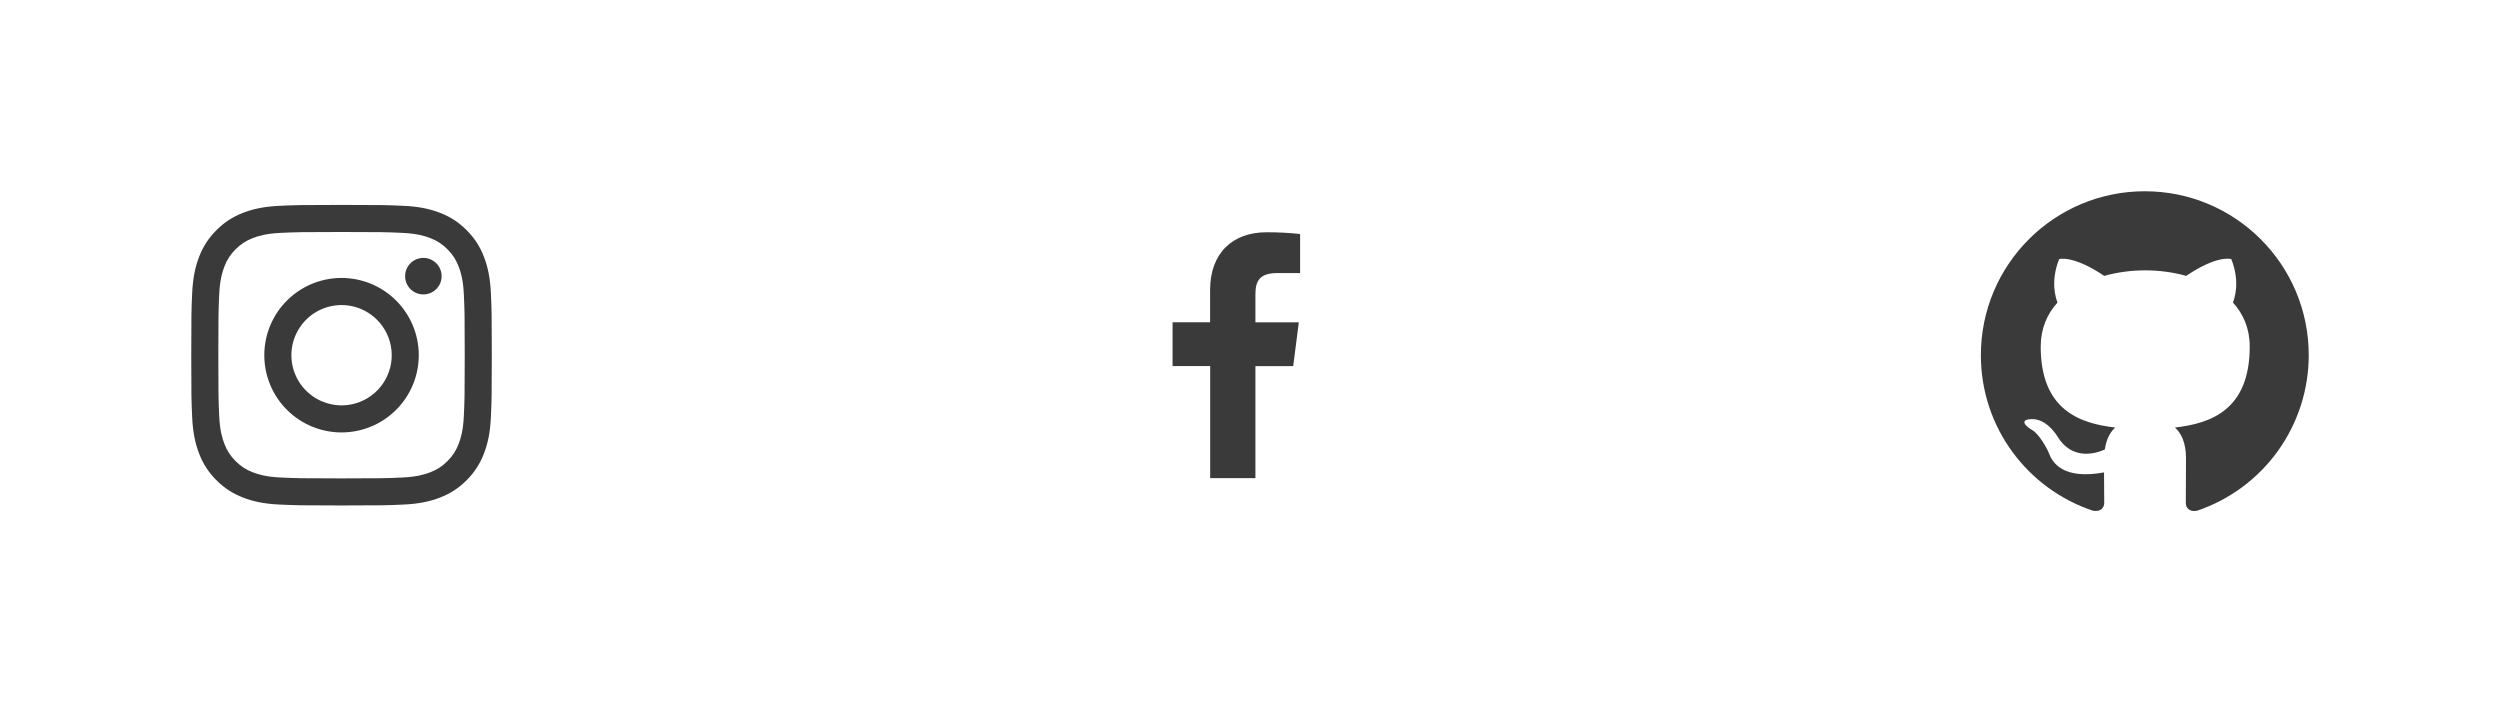 <svg width="183" height="52" viewBox="0 0 183 52" fill="none" xmlns="http://www.w3.org/2000/svg">
<g filter="url(#filter0_d_1_29)">
<rect x="135" width="44" height="43.408" rx="21.704" fill="white"/>
<path fill-rule="evenodd" clip-rule="evenodd" d="M157 10C150.37 10 145 15.37 145 22C145 27.31 148.435 31.795 153.205 33.385C153.805 33.49 154.03 33.13 154.03 32.815C154.03 32.53 154.015 31.585 154.015 30.58C151 31.135 150.22 29.845 149.98 29.17C149.845 28.825 149.26 27.76 148.75 27.475C148.33 27.25 147.73 26.695 148.735 26.68C149.68 26.665 150.355 27.55 150.58 27.91C151.66 29.725 153.385 29.215 154.075 28.9C154.18 28.12 154.495 27.595 154.84 27.295C152.17 26.995 149.38 25.96 149.38 21.37C149.38 20.065 149.845 18.985 150.61 18.145C150.49 17.845 150.07 16.615 150.73 14.965C150.73 14.965 151.735 14.65 154.03 16.195C154.99 15.925 156.01 15.79 157.03 15.79C158.05 15.79 159.07 15.925 160.03 16.195C162.325 14.635 163.33 14.965 163.33 14.965C163.99 16.615 163.57 17.845 163.45 18.145C164.215 18.985 164.68 20.05 164.68 21.37C164.68 25.975 161.875 26.995 159.205 27.295C159.64 27.67 160.015 28.39 160.015 29.515C160.015 31.12 160 32.41 160 32.815C160 33.13 160.225 33.505 160.825 33.385C163.207 32.581 165.277 31.05 166.744 29.007C168.21 26.965 168.999 24.514 169 22C169 15.37 163.63 10 157 10Z" fill="#3A3A3A"/>
<rect x="70" y="1" width="41" height="42" rx="20.5" fill="white"/>
<path d="M91.897 30.999V22.803H94.662L95.073 19.594H91.897V17.55C91.897 16.624 92.155 15.99 93.484 15.99H95.168V13.129C94.349 13.041 93.525 12.998 92.701 13.002C90.257 13.002 88.579 14.494 88.579 17.233V19.588H85.832V22.797H88.585V30.999H91.897Z" fill="#3A3A3A"/>
<rect x="4" y="1" width="42" height="42" rx="21" fill="white"/>
<path fill-rule="evenodd" clip-rule="evenodd" d="M20.465 11.066C21.638 11.012 22.012 11 25 11C27.988 11 28.362 11.013 29.534 11.066C30.706 11.119 31.506 11.306 32.206 11.577C32.939 11.854 33.604 12.287 34.154 12.847C34.714 13.396 35.146 14.06 35.422 14.794C35.694 15.494 35.88 16.294 35.934 17.464C35.988 18.639 36 19.013 36 22C36 24.988 35.987 25.362 35.934 26.535C35.881 27.705 35.694 28.505 35.422 29.205C35.146 29.939 34.713 30.604 34.154 31.154C33.604 31.714 32.939 32.146 32.206 32.422C31.506 32.694 30.706 32.88 29.536 32.934C28.362 32.988 27.988 33 25 33C22.012 33 21.638 32.987 20.465 32.934C19.295 32.881 18.495 32.694 17.795 32.422C17.061 32.146 16.396 31.713 15.846 31.154C15.286 30.605 14.853 29.94 14.577 29.206C14.306 28.506 14.12 27.706 14.066 26.536C14.012 25.361 14 24.987 14 22C14 19.012 14.013 18.638 14.066 17.466C14.119 16.294 14.306 15.494 14.577 14.794C14.854 14.06 15.287 13.395 15.847 12.846C16.396 12.287 17.061 11.853 17.794 11.577C18.494 11.306 19.294 11.12 20.464 11.066H20.465ZM29.445 13.046C28.285 12.993 27.937 12.982 25 12.982C22.063 12.982 21.715 12.993 20.555 13.046C19.482 13.095 18.9 13.274 18.512 13.425C17.999 13.625 17.632 13.862 17.247 14.247C16.882 14.602 16.601 15.034 16.425 15.512C16.274 15.9 16.095 16.482 16.046 17.555C15.993 18.715 15.982 19.063 15.982 22C15.982 24.937 15.993 25.285 16.046 26.445C16.095 27.518 16.274 28.1 16.425 28.488C16.601 28.965 16.882 29.398 17.247 29.753C17.602 30.118 18.035 30.399 18.512 30.575C18.9 30.726 19.482 30.905 20.555 30.954C21.715 31.007 22.062 31.018 25 31.018C27.938 31.018 28.285 31.007 29.445 30.954C30.518 30.905 31.1 30.726 31.488 30.575C32.001 30.375 32.368 30.138 32.753 29.753C33.118 29.398 33.399 28.965 33.575 28.488C33.726 28.1 33.905 27.518 33.954 26.445C34.007 25.285 34.018 24.937 34.018 22C34.018 19.063 34.007 18.715 33.954 17.555C33.905 16.482 33.726 15.9 33.575 15.512C33.375 14.999 33.138 14.632 32.753 14.247C32.398 13.882 31.966 13.601 31.488 13.425C31.1 13.274 30.518 13.095 29.445 13.046ZM23.595 25.391C24.38 25.718 25.253 25.762 26.067 25.516C26.881 25.27 27.583 24.749 28.056 24.042C28.528 23.336 28.74 22.487 28.656 21.641C28.572 20.795 28.197 20.005 27.595 19.405C27.211 19.021 26.747 18.728 26.236 18.545C25.726 18.363 25.18 18.295 24.64 18.349C24.101 18.402 23.579 18.574 23.114 18.853C22.648 19.132 22.251 19.511 21.949 19.962C21.648 20.413 21.45 20.925 21.37 21.462C21.291 21.999 21.331 22.546 21.488 23.066C21.646 23.585 21.916 24.063 22.281 24.465C22.645 24.867 23.094 25.183 23.595 25.391ZM21.002 18.002C21.527 17.477 22.15 17.061 22.836 16.776C23.522 16.492 24.258 16.346 25 16.346C25.742 16.346 26.478 16.492 27.164 16.776C27.85 17.061 28.473 17.477 28.998 18.002C29.523 18.527 29.939 19.15 30.224 19.836C30.508 20.522 30.654 21.258 30.654 22C30.654 22.742 30.508 23.478 30.224 24.164C29.939 24.85 29.523 25.473 28.998 25.998C27.938 27.058 26.5 27.654 25 27.654C23.5 27.654 22.062 27.058 21.002 25.998C19.942 24.938 19.346 23.5 19.346 22C19.346 20.5 19.942 19.062 21.002 18.002ZM31.908 17.188C32.038 17.065 32.142 16.918 32.214 16.754C32.286 16.59 32.325 16.414 32.327 16.235C32.33 16.056 32.297 15.879 32.23 15.713C32.162 15.547 32.062 15.396 31.936 15.27C31.809 15.144 31.659 15.044 31.493 14.976C31.328 14.909 31.15 14.876 30.971 14.879C30.792 14.881 30.616 14.92 30.452 14.992C30.288 15.064 30.141 15.168 30.018 15.298C29.779 15.551 29.649 15.887 29.654 16.235C29.659 16.583 29.799 16.915 30.045 17.161C30.291 17.407 30.623 17.547 30.971 17.552C31.319 17.557 31.655 17.427 31.908 17.188Z" fill="#3A3A3A"/>
</g>
<defs>
<filter id="filter0_d_1_29" x="0" y="0" width="183" height="51.408" filterUnits="userSpaceOnUse" color-interpolation-filters="sRGB">
<feFlood flood-opacity="0" result="BackgroundImageFix"/>
<feColorMatrix in="SourceAlpha" type="matrix" values="0 0 0 0 0 0 0 0 0 0 0 0 0 0 0 0 0 0 127 0" result="hardAlpha"/>
<feOffset dy="4"/>
<feGaussianBlur stdDeviation="2"/>
<feComposite in2="hardAlpha" operator="out"/>
<feColorMatrix type="matrix" values="0 0 0 0 0 0 0 0 0 0 0 0 0 0 0 0 0 0 0.25 0"/>
<feBlend mode="normal" in2="BackgroundImageFix" result="effect1_dropShadow_1_29"/>
<feBlend mode="normal" in="SourceGraphic" in2="effect1_dropShadow_1_29" result="shape"/>
</filter>
</defs>
</svg>

